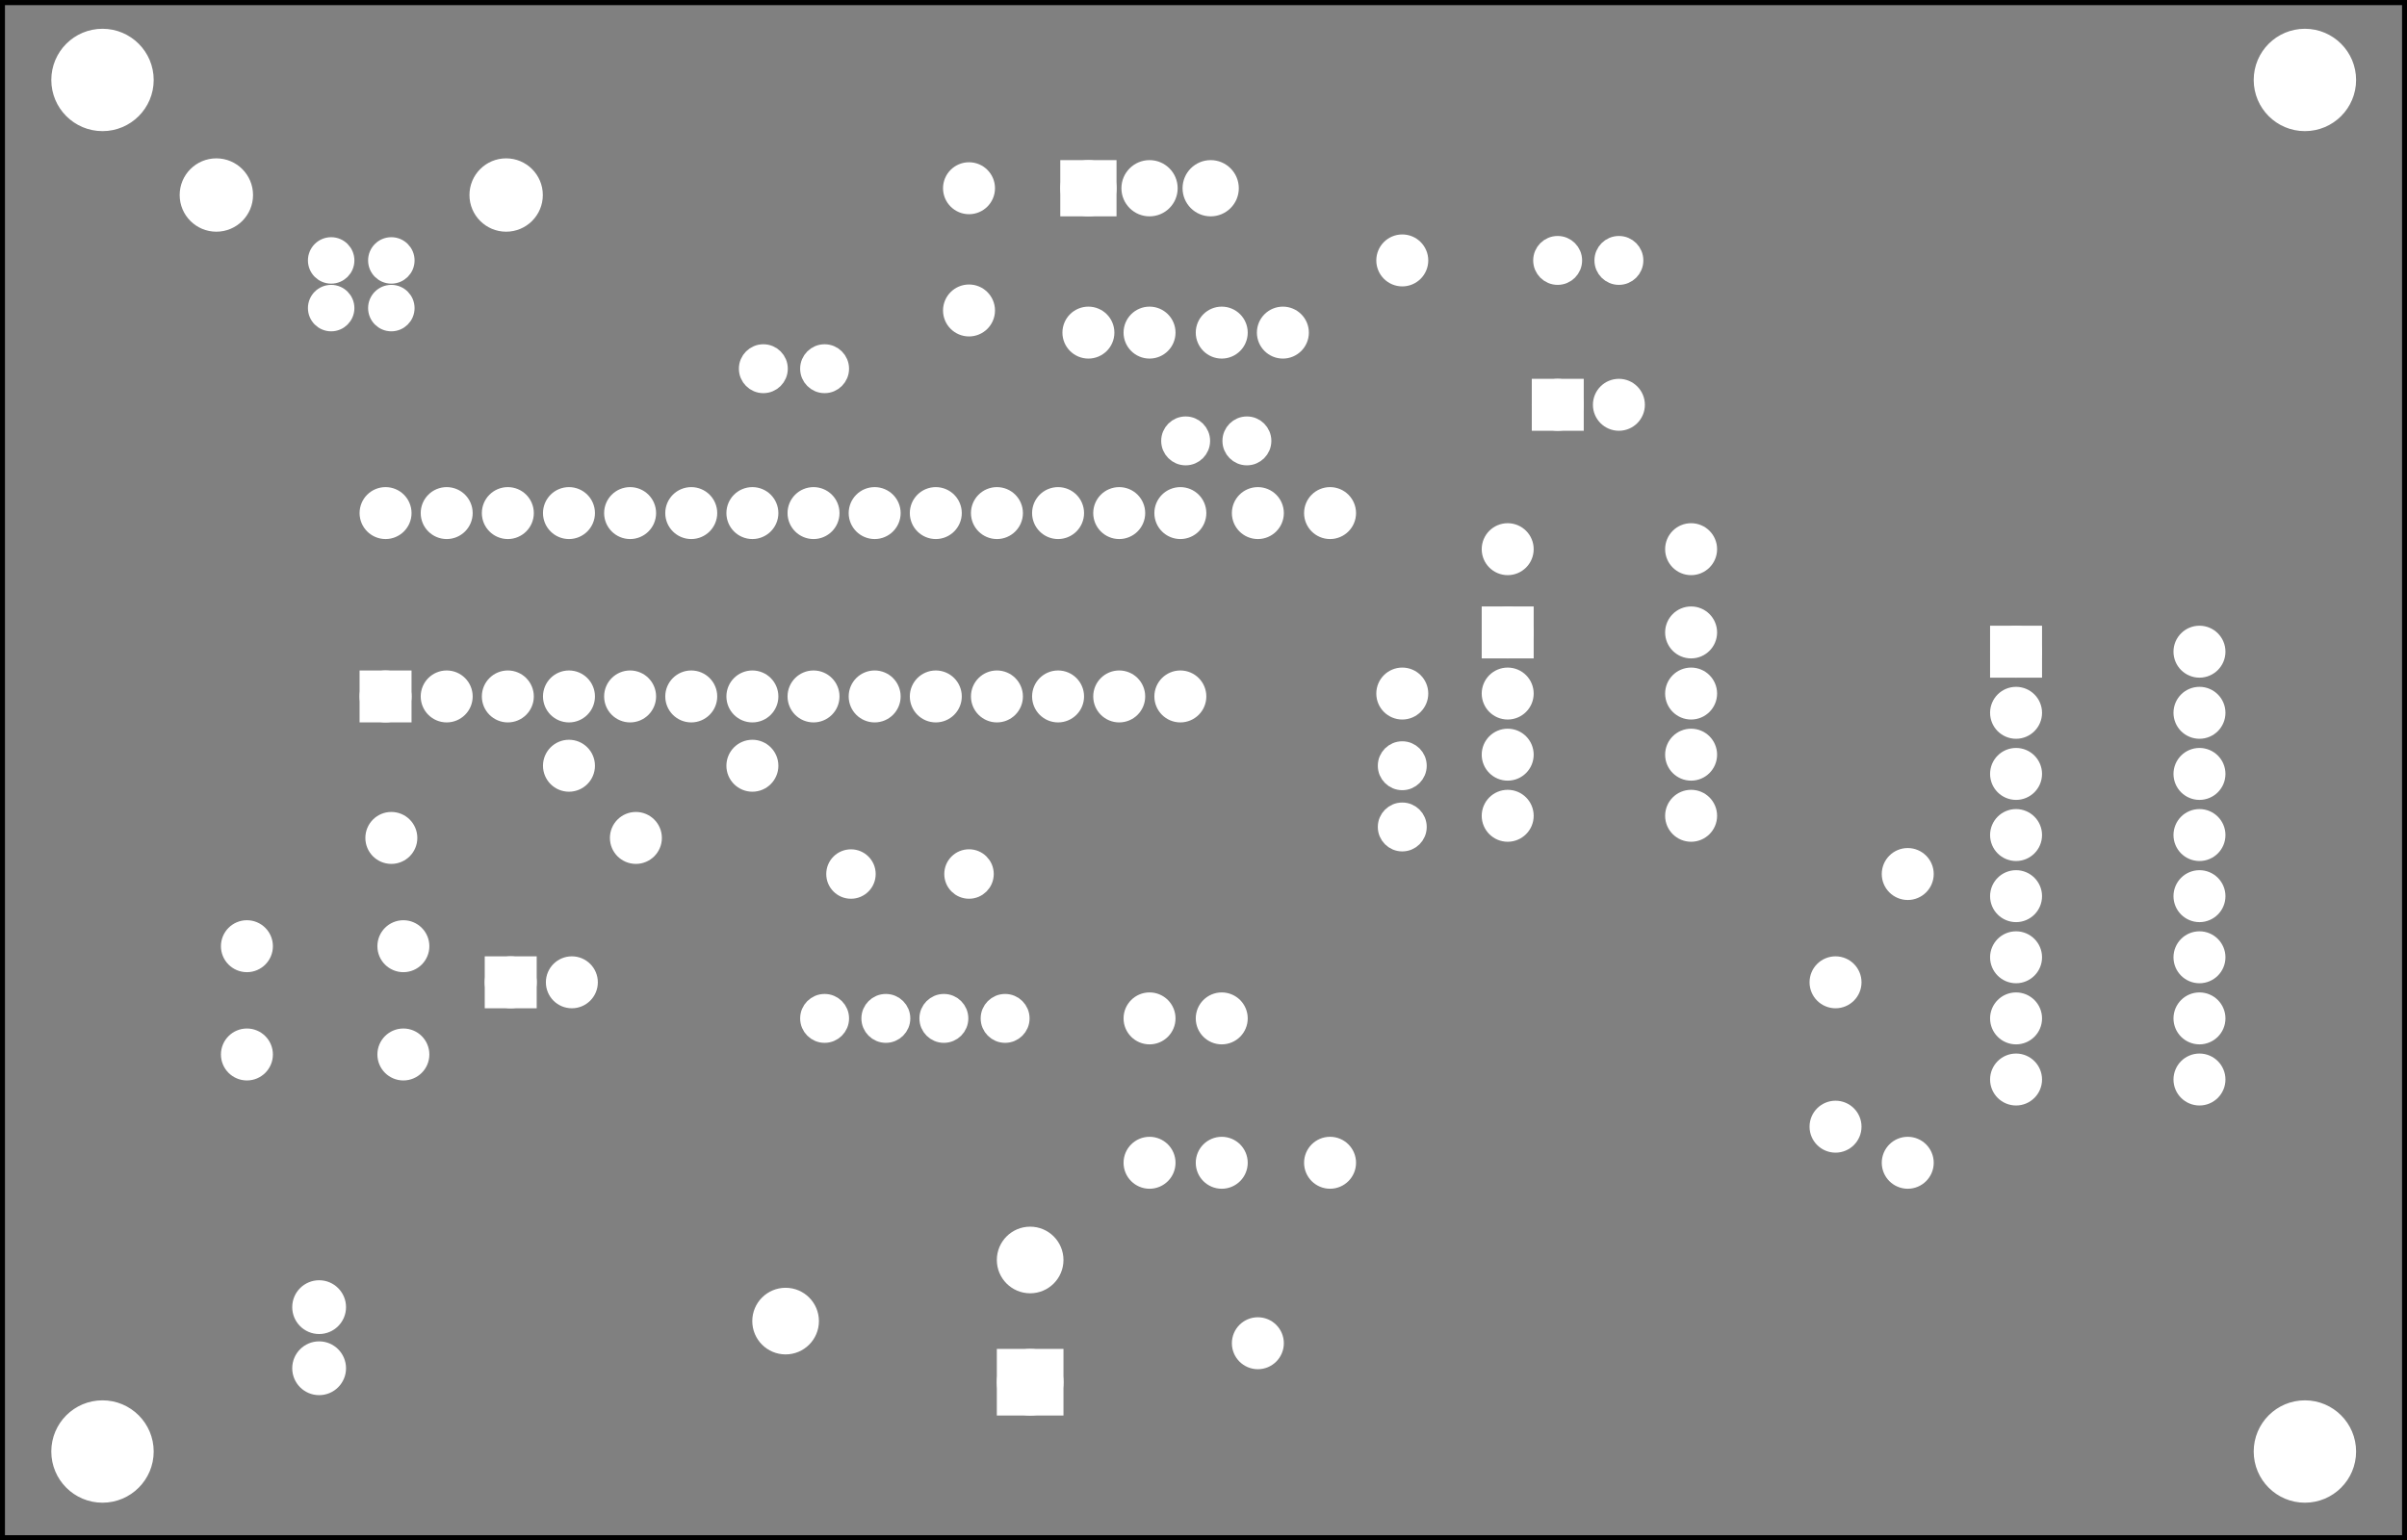 <?xml version='1.0' encoding='UTF-8' standalone='no'?>
<!-- Created with Fritzing (http://www.fritzing.org/) -->
<svg xmlns="http://www.w3.org/2000/svg" height="2.52in" baseProfile="tiny" version="1.2"  x="0in" y="0in" width="3.937in" viewBox="0 0 283.465 181.417" xmlns:svg="http://www.w3.org/2000/svg">
 <rect x="0" y="0" width="283.465" height="181.417" fill="#808080" stroke="none"/>
 <g partID="57642">
  <g id="silkscreen0">
   <rect fill="none" height="180.841" stroke="black" stroke-width="0.576" x="0.288" y="0.288" width="282.889"/>
  </g>
 </g>
 <g partID="57640">
  <g id="board">
   <rect fill="none" id="boardoutline" height="180.841" stroke="black" fill-opacity="0.5" stroke-width="0.5" x="0.288" y="0.288" width="282.889"/>
  </g>
 </g>
 <g partID="57642">
  <g id="silkscreen0">
   <rect fill="none" height="180.841" stroke="black" stroke-width="0.576" x="0.288" y="0.288" width="282.889"/>
  </g>
 </g>
 <g partID="854314710">
  <g transform="translate(63.567,6.001)">
   <g transform="matrix(0,1,-1,0,0,0)">
    <g id="copper0">
     <circle fill="white" id="connector5pad" connectorname="VBUS" cx="30.282" cy="24.567" stroke="white" stroke-width="1.8" r="1.836"/>
     <circle fill="white" id="connector3pad" connectorname="D-" cx="30.282" cy="17.481" stroke="white" stroke-width="1.8" r="1.836"/>
     <circle fill="white" id="connector2pad" connectorname="D+" cx="24.666" cy="17.481" stroke="white" stroke-width="1.8" r="1.836"/>
     <circle fill="white" id="connector4pad" connectorname="GND" cx="24.666" cy="24.567" stroke="white" stroke-width="1.8" r="1.836"/>
     <circle fill="white" id="connector0pad" connectorname="S1" cx="16.962" cy="38.088" stroke="white" stroke-width="1.44" r="3.6"/>
     <circle fill="white" id="connector1pad" connectorname="S2" cx="16.962" cy="3.96" stroke="white" stroke-width="1.44" r="3.6"/>
    </g>
   </g>
  </g>
 </g>
 <g partID="854349450">
  <g transform="translate(119.538,7.763)">
   <g id="copper0">
    <rect fill="white" height="4.464" stroke="white" stroke-width="2.16" x="6.408" y="12.168" width="4.464"/>
    <circle fill="white" id="connector0pad" cx="8.64" cy="14.4" stroke="white" stroke-width="2.16" r="2.232"/>
    <circle fill="white" id="connector1pad" cx="15.84" cy="14.4" stroke="white" stroke-width="2.16" r="2.232"/>
    <circle fill="white" id="connector2pad" cx="23.04" cy="14.4" stroke="white" stroke-width="2.16" r="2.232"/>
   </g>
  </g>
 </g>
 <g partID="854350090">
  <g transform="translate(155.581,43.671)">
   <g transform="matrix(-1,0,0,-1,0,0)">
    <g id="copper0">
     <g id="copper1">
      <!-- <rect width="55" x="35" y="35" fill="none" height="55" stroke="rgb(255, 191, 0)" stroke-width="20" /> -->
      <circle fill="white" id="connector0pin" cx="4.5" cy="4.5" stroke="white" stroke-width="2.16" r="1.98"/>
      <circle fill="white" id="connector1pin" cx="11.7" cy="4.5" stroke="white" stroke-width="2.16" r="1.98"/>
     </g>
    </g>
   </g>
  </g>
 </g>
 <g partID="854350380">
  <g transform="translate(125.478,34.671)">
   <g id="copper0">
    <g id="copper1">
     <!--  <rect width="55" x="10" y="35" fill="none" height="55" stroke="rgb(255, 191, 0)" stroke-width="20" /> -->
     <circle fill="white" id="connector0pin" cx="2.7" cy="4.5" stroke="white" stroke-width="2.16" r="1.98"/>
     <circle fill="white" id="connector1pin" cx="9.9" cy="4.5" stroke="white" stroke-width="2.16" r="1.98"/>
    </g>
   </g>
  </g>
 </g>
 <g partID="854350830">
  <g transform="translate(56.186,108.147)">
   <g id="copper0">
    <rect fill="white" height="3.96" id="rect11" stroke="white" x="1.98" stroke-width="2.16" y="5.58" width="3.96"/>
    <circle fill="white" id="connector0pin" cx="3.96" cy="7.56" stroke="white" stroke-width="2.16" r="1.98"/>
    <circle fill="white" id="connector1pin" cx="11.16" cy="7.56" stroke="white" stroke-width="2.16" r="1.98"/>
   </g>
  </g>
 </g>
 <g partID="854351380">
  <g transform="translate(111.418,39.263)">
   <g transform="matrix(0,-1,1,0,0,0)">
    <g id="copper0">
     <g id="copper1">
      <!-- <rect width="55" x="10" y="10" fill="none" height="55" stroke="rgb(255, 191, 0)" stroke-width="20" /> -->
      <circle fill="white" id="connector0pin" cx="2.7" cy="2.7" stroke="white" stroke-width="2.16" r="1.98"/>
      <circle fill="white" id="connector1pin" cx="17.1" cy="2.7" stroke="white" stroke-width="2.16" r="1.98"/>
     </g>
    </g>
   </g>
  </g>
 </g>
 <g partID="854351910">
  <g transform="translate(180.56,27.787)">
   <g id="copper0">
    <g id="copper1">
     <circle fill="white" id="connector0pin" cx="2.88" cy="2.88" stroke="white" stroke-width="2.16" r="1.8"/>
     <circle fill="white" id="connector1pin" cx="10.093" cy="2.88" stroke="white" stroke-width="2.16" r="1.8"/>
    </g>
   </g>
  </g>
 </g>
 <g partID="854363170">
  <g transform="translate(62.254,85.443)">
   <g id="copper0">
    <circle fill="white" id="connector0pad" cx="4.752" cy="4.752" stroke="white" stroke-width="2.16" r="1.98"/>
    <circle fill="white" id="connector1pad" cx="26.352" cy="4.752" stroke="white" stroke-width="2.16" r="1.98"/>
   </g>
  </g>
 </g>
 <g partID="854366530">
  <g transform="translate(172.805,59.931)">
   <g id="copper0">
    <circle fill="white" id="connector0pad" cx="4.752" cy="4.752" stroke="white" stroke-width="2.16" r="1.98"/>
    <circle fill="white" id="connector1pad" cx="26.352" cy="4.752" stroke="white" stroke-width="2.16" r="1.98"/>
   </g>
  </g>
 </g>
 <g partID="854369870">
  <g transform="translate(160.39,25.915)">
   <g id="copper0">
    <circle fill="white" id="connector0pad" cx="4.752" cy="55.776" stroke="white" stroke-width="2.16" r="1.98"/>
    <circle fill="white" id="connector1pad" cx="4.752" cy="4.752" stroke="white" stroke-width="2.16" r="1.98"/>
   </g>
  </g>
 </g>
 <g partID="854368760">
  <g transform="translate(130.626,115.207)">
   <g id="copper0">
    <circle fill="white" id="connector0pad" cx="4.752" cy="4.752" stroke="white" stroke-width="2.16" r="1.98"/>
    <circle fill="white" id="connector1pad" cx="4.752" cy="21.76" stroke="white" stroke-width="2.16" r="1.98"/>
   </g>
  </g>
 </g>
 <g partID="854367900">
  <g transform="translate(139.129,115.207)">
   <g id="copper0">
    <circle fill="white" id="connector0pad" cx="4.752" cy="21.76" stroke="white" stroke-width="2.16" r="1.98"/>
    <circle fill="white" id="connector1pad" cx="4.752" cy="4.752" stroke="white" stroke-width="2.16" r="1.98"/>
   </g>
  </g>
 </g>
 <g partID="854367650">
  <g transform="translate(219.917,98.199)">
   <g id="copper0">
    <circle fill="white" id="connector0pad" cx="4.752" cy="38.768" stroke="white" stroke-width="2.16" r="1.98"/>
    <circle fill="white" id="connector1pad" cx="4.752" cy="4.752" stroke="white" stroke-width="2.16" r="1.98"/>
   </g>
  </g>
 </g>
 <g partID="854367170">
  <g transform="translate(151.885,55.679)">
   <g id="copper0">
    <circle fill="white" id="connector0pad" cx="4.752" cy="81.287" stroke="white" stroke-width="2.16" r="1.98"/>
    <circle fill="white" id="connector1pad" cx="4.752" cy="4.752" stroke="white" stroke-width="2.16" r="1.98"/>
   </g>
  </g>
 </g>
 <g partID="854372680">
  <g transform="translate(143.382,55.679)">
   <g id="copper0">
    <circle fill="white" id="connector0pad" cx="4.752" cy="102.547" stroke="white" stroke-width="2.16" r="1.98"/>
    <circle fill="white" id="connector1pad" cx="4.752" cy="4.752" stroke="white" stroke-width="2.16" r="1.98"/>
   </g>
  </g>
 </g>
 <g partID="854367070">
  <g transform="translate(211.413,110.955)">
   <g id="copper0">
    <circle fill="white" id="connector0pad" cx="4.752" cy="21.76" stroke="white" stroke-width="2.16" r="1.98"/>
    <circle fill="white" id="connector1pad" cx="4.752" cy="4.752" stroke="white" stroke-width="2.16" r="1.98"/>
   </g>
  </g>
 </g>
 <g partID="854370670">
  <g transform="translate(4.802,2.138)">
   <g id="copper0">
    <circle fill="white" id="nonconn0" cx="7.269" cy="7.269" stroke="white" stroke-width="0.72" r="5.669"/>
   </g>
  </g>
 </g>
 <g partID="854370640">
  <g transform="translate(264.172,2.138)">
   <g id="copper0">
    <circle fill="white" id="nonconn0" cx="7.269" cy="7.269" stroke="white" stroke-width="0.72" r="5.669"/>
   </g>
  </g>
 </g>
 <g partID="854374310">
  <g transform="translate(4.801,163.713)">
   <g id="copper0">
    <circle fill="white" id="nonconn0" cx="7.269" cy="7.269" stroke="white" stroke-width="0.72" r="5.669"/>
   </g>
  </g>
 </g>
 <g partID="854374290">
  <g transform="translate(264.172,163.713)">
   <g id="copper0">
    <circle fill="white" id="nonconn0" cx="7.269" cy="7.269" stroke="white" stroke-width="0.72" r="5.669"/>
   </g>
  </g>
 </g>
 <g partID="854291060">
  <g transform="translate(87.017,40.543)">
   <g transform="matrix(1,0,0,1,0,0)">
    <g id="copper0">
     <g id="copper1">
      <circle fill="white" id="connector0pin" cx="2.88" cy="2.88" stroke="white" stroke-width="2.16" r="1.8"/>
      <circle fill="white" id="connector1pin" cx="10.093" cy="2.88" stroke="white" stroke-width="2.16" r="1.8"/>
     </g>
    </g>
   </g>
  </g>
 </g>
 <g partID="854292180">
  <g transform="translate(162.261,100.288)">
   <g transform="matrix(0,-1,1,0,0,0)">
    <g id="copper0">
     <g id="copper1">
      <circle fill="white" id="connector0pin" cx="2.88" cy="2.88" stroke="white" stroke-width="2.16" r="1.8"/>
      <circle fill="white" id="connector1pin" cx="10.093" cy="2.88" stroke="white" stroke-width="2.16" r="1.8"/>
     </g>
    </g>
   </g>
  </g>
 </g>
 <g partID="854295930">
  <g transform="translate(179.493,40.115)">
   <g id="copper0">
    <rect fill="white" height="3.96" id="rect11" stroke="white" x="1.98" stroke-width="2.16" y="5.58" width="3.96"/>
    <circle fill="white" id="connector0pin" cx="3.96" cy="7.56" stroke="white" stroke-width="2.16" r="1.98"/>
    <circle fill="white" id="connector1pin" cx="11.16" cy="7.56" stroke="white" stroke-width="2.16" r="1.98"/>
   </g>
  </g>
 </g>
 <g partID="854276310">
  <g transform="translate(41.086,86.351)">
   <g transform="matrix(0,-1,1,0,0,0)">
    <g id="copper0" stroke-width="0">
     <rect fill="white" height="3.96" stroke="white" x="2.34" stroke-width="2.16" y="2.34" width="3.96"/>
     <circle fill="white" id="connector0pin" cx="4.32" cy="4.32" stroke="white" stroke-width="2.16" r="1.98"/>
     <circle fill="white" id="connector27pin" cx="25.92" cy="4.32" stroke="white" stroke-width="2.16" r="1.98"/>
     <circle fill="white" id="connector1pin" cx="4.32" cy="11.52" stroke="white" stroke-width="2.16" r="1.98"/>
     <circle fill="white" id="connector26pin" cx="25.92" cy="11.52" stroke="white" stroke-width="2.16" r="1.98"/>
     <circle fill="white" id="connector2pin" cx="4.32" cy="18.72" stroke="white" stroke-width="2.16" r="1.98"/>
     <circle fill="white" id="connector25pin" cx="25.92" cy="18.72" stroke="white" stroke-width="2.16" r="1.98"/>
     <circle fill="white" id="connector3pin" cx="4.32" cy="25.92" stroke="white" stroke-width="2.16" r="1.98"/>
     <circle fill="white" id="connector24pin" cx="25.92" cy="25.92" stroke="white" stroke-width="2.16" r="1.98"/>
     <circle fill="white" id="connector4pin" cx="4.32" cy="33.12" stroke="white" stroke-width="2.16" r="1.98"/>
     <circle fill="white" id="connector23pin" cx="25.92" cy="33.12" stroke="white" stroke-width="2.16" r="1.98"/>
     <circle fill="white" id="connector5pin" cx="4.32" cy="40.32" stroke="white" stroke-width="2.16" r="1.98"/>
     <circle fill="white" id="connector22pin" cx="25.92" cy="40.32" stroke="white" stroke-width="2.16" r="1.98"/>
     <circle fill="white" id="connector6pin" cx="4.32" cy="47.52" stroke="white" stroke-width="2.16" r="1.98"/>
     <circle fill="white" id="connector21pin" cx="25.92" cy="47.52" stroke="white" stroke-width="2.16" r="1.98"/>
     <circle fill="white" id="connector7pin" cx="4.32" cy="54.72" stroke="white" stroke-width="2.16" r="1.98"/>
     <circle fill="white" id="connector20pin" cx="25.92" cy="54.72" stroke="white" stroke-width="2.16" r="1.98"/>
     <circle fill="white" id="connector8pin" cx="4.32" cy="61.92" stroke="white" stroke-width="2.16" r="1.98"/>
     <circle fill="white" id="connector19pin" cx="25.92" cy="61.92" stroke="white" stroke-width="2.16" r="1.98"/>
     <circle fill="white" id="connector9pin" cx="4.32" cy="69.12" stroke="white" stroke-width="2.16" r="1.98"/>
     <circle fill="white" id="connector18pin" cx="25.92" cy="69.12" stroke="white" stroke-width="2.16" r="1.98"/>
     <circle fill="white" id="connector10pin" cx="4.32" cy="76.32" stroke="white" stroke-width="2.16" r="1.98"/>
     <circle fill="white" id="connector17pin" cx="25.92" cy="76.32" stroke="white" stroke-width="2.16" r="1.98"/>
     <circle fill="white" id="connector11pin" cx="4.32" cy="83.52" stroke="white" stroke-width="2.16" r="1.98"/>
     <circle fill="white" id="connector16pin" cx="25.92" cy="83.52" stroke="white" stroke-width="2.16" r="1.98"/>
     <circle fill="white" id="connector12pin" cx="4.32" cy="90.72" stroke="white" stroke-width="2.16" r="1.98"/>
     <circle fill="white" id="connector15pin" cx="25.92" cy="90.72" stroke="white" stroke-width="2.16" r="1.98"/>
     <circle fill="white" id="connector13pin" cx="4.32" cy="97.92" stroke="white" stroke-width="2.16" r="1.98"/>
     <circle fill="white" id="connector14pin" cx="25.92" cy="97.92" stroke="white" stroke-width="2.16" r="1.98"/>
    </g>
   </g>
  </g>
 </g>
 <g partID="854276880">
  <g transform="translate(91.57,95.866)">
   <g id="copper0">
    <g id="copper1">
     <circle fill="white" id="connector1pin" cx="22.548" cy="7.084" stroke="white" stroke-width="2.137" r="1.845"/>
     <circle fill="white" id="connector0pin" cx="8.646" cy="7.087" stroke="white" stroke-width="2.137" r="1.843"/>
    </g>
   </g>
  </g>
 </g>
 <g partID="854277080">
  <g transform="translate(107.204,122.839)">
   <g transform="matrix(-1,0,0,-1,0,0)">
    <g id="copper0">
     <g id="copper1">
      <circle fill="white" id="connector0pin" cx="2.88" cy="2.88" stroke="white" stroke-width="2.16" r="1.8"/>
      <circle fill="white" id="connector1pin" cx="10.093" cy="2.88" stroke="white" stroke-width="2.16" r="1.8"/>
     </g>
    </g>
   </g>
  </g>
 </g>
 <g partID="854277230">
  <g transform="translate(108.277,117.079)">
   <g id="copper0">
    <g id="copper1">
     <circle fill="white" id="connector0pin" cx="2.88" cy="2.88" stroke="white" stroke-width="2.16" r="1.8"/>
     <circle fill="white" id="connector1pin" cx="10.093" cy="2.88" stroke="white" stroke-width="2.16" r="1.8"/>
    </g>
   </g>
  </g>
 </g>
 <g partID="854278310">
  <g transform="translate(77.587,101.795)">
   <g transform="matrix(-1,0,0,-1,0,0)">
    <g id="copper0">
     <g id="copper1">
      <!-- <rect width="55" x="10" y="15.5" fill="none" height="55" stroke="rgb(255, 191, 0)" stroke-width="20" />  -->
      <circle fill="white" id="connector0pin" cx="2.7" cy="3.096" stroke="white" stroke-width="2.16" r="1.98"/>
      <circle fill="white" id="connector1pin" cx="31.5" cy="3.096" stroke="white" stroke-width="2.16" r="1.98"/>
     </g>
    </g>
   </g>
  </g>
 </g>
 <g partID="854279180">
  <g transform="translate(173.237,70.171)">
   <g id="copper0">
    <rect fill="white" id="square" height="3.96" stroke="white" stroke-width="2.16" x="2.34" y="2.34" width="3.96"/>
    <circle fill="white" id="connector0pin" cx="4.32" cy="4.32" stroke="white" stroke-width="2.16" r="1.98"/>
    <circle fill="white" id="connector7pin" cx="25.92" cy="4.32" stroke="white" stroke-width="2.16" r="1.98"/>
    <circle fill="white" id="connector1pin" cx="4.32" cy="11.52" stroke="white" stroke-width="2.16" r="1.98"/>
    <circle fill="white" id="connector6pin" cx="25.92" cy="11.52" stroke="white" stroke-width="2.16" r="1.98"/>
    <circle fill="white" id="connector2pin" cx="4.32" cy="18.72" stroke="white" stroke-width="2.16" r="1.98"/>
    <circle fill="white" id="connector5pin" cx="25.92" cy="18.72" stroke="white" stroke-width="2.16" r="1.98"/>
    <circle fill="white" id="connector3pin" cx="4.32" cy="25.92" stroke="white" stroke-width="2.16" r="1.98"/>
    <circle fill="white" id="connector4pin" cx="25.92" cy="25.92" stroke="white" stroke-width="2.16" r="1.98"/>
   </g>
  </g>
 </g>
 <g partID="854279240">
  <g transform="translate(233.105,72.439)">
   <g id="copper0">
    <rect fill="white" id="square" height="3.96" stroke="white" stroke-width="2.16" x="2.34" y="2.34" width="3.96"/>
    <circle fill="white" id="connector0pin" cx="4.32" cy="4.32" stroke="white" stroke-width="2.16" r="1.98"/>
    <circle fill="white" id="connector15pin" cx="25.92" cy="4.32" stroke="white" stroke-width="2.16" r="1.98"/>
    <circle fill="white" id="connector1pin" cx="4.32" cy="11.52" stroke="white" stroke-width="2.16" r="1.98"/>
    <circle fill="white" id="connector14pin" cx="25.92" cy="11.52" stroke="white" stroke-width="2.16" r="1.98"/>
    <circle fill="white" id="connector2pin" cx="4.32" cy="18.72" stroke="white" stroke-width="2.16" r="1.98"/>
    <circle fill="white" id="connector13pin" cx="25.92" cy="18.72" stroke="white" stroke-width="2.16" r="1.98"/>
    <circle fill="white" id="connector3pin" cx="4.32" cy="25.92" stroke="white" stroke-width="2.16" r="1.98"/>
    <circle fill="white" id="connector12pin" cx="25.92" cy="25.92" stroke="white" stroke-width="2.16" r="1.98"/>
    <circle fill="white" id="connector4pin" cx="4.32" cy="33.12" stroke="white" stroke-width="2.16" r="1.98"/>
    <circle fill="white" id="connector11pin" cx="25.92" cy="33.12" stroke="white" stroke-width="2.16" r="1.98"/>
    <circle fill="white" id="connector5pin" cx="4.32" cy="40.32" stroke="white" stroke-width="2.16" r="1.98"/>
    <circle fill="white" id="connector10pin" cx="25.92" cy="40.32" stroke="white" stroke-width="2.16" r="1.98"/>
    <circle fill="white" id="connector6pin" cx="4.32" cy="47.52" stroke="white" stroke-width="2.16" r="1.98"/>
    <circle fill="white" id="connector9pin" cx="25.92" cy="47.52" stroke="white" stroke-width="2.16" r="1.98"/>
    <circle fill="white" id="connector7pin" cx="4.32" cy="54.72" stroke="white" stroke-width="2.16" r="1.98"/>
    <circle fill="white" id="connector8pin" cx="25.92" cy="54.72" stroke="white" stroke-width="2.16" r="1.98"/>
   </g>
  </g>
 </g>
 <g partID="854289200">
  <g transform="translate(26.658,108.608)">
   <g id="copper0">
    <circle fill="white" id="connector0pad" cx="20.846" cy="15.602" stroke="white" stroke-width="2.16" r="1.98"/>
    <circle fill="white" id="connector1pad" cx="2.421" cy="15.602" stroke="white" stroke-width="2.16" r="1.98"/>
    <circle fill="white" id="connector2pad" cx="20.846" cy="2.846" stroke="white" stroke-width="2.16" r="1.98"/>
    <circle fill="white" id="connector3pad" cx="2.421" cy="2.846" stroke="white" stroke-width="2.16" r="1.98"/>
   </g>
  </g>
 </g>
 <g partID="854371580">
  <g transform="translate(124.846,170.882)">
   <g transform="matrix(-1,0,0,-1,0,0)">
    <g id="copper0">
     <circle fill="white" id="connector2pad" cx="3.528" cy="22.464" stroke="white" stroke-width="2.808" r="2.52"/>
     <rect fill="white" height="5.04" stroke="white" stroke-width="2.808" x="1.008" y="5.544" width="5.04"/>
     <circle fill="white" id="connector0pad" cx="3.528" cy="8.064" stroke="white" stroke-width="2.808" r="2.52"/>
     <circle fill="white" id="connector1pad" cx="32.328" cy="15.264" stroke="white" stroke-width="2.808" r="2.52"/>
    </g>
   </g>
  </g>
 </g>
 <g partID="854371650">
  <g transform="translate(136.75,49.047)">
   <g id="copper0">
    <g id="copper1">
     <circle fill="white" id="connector0pin" cx="2.88" cy="2.88" stroke="white" stroke-width="2.16" r="1.8"/>
     <circle fill="white" id="connector1pin" cx="10.093" cy="2.88" stroke="white" stroke-width="2.16" r="1.8"/>
    </g>
   </g>
  </g>
 </g>
 <g partID="854373250">
  <g transform="translate(32.543,148.934)">
   <g id="copper0">
    <circle fill="white" id="connector0pin" cx="5.04" cy="5.04" stroke="white" stroke-width="2.16" r="2.088"/>
    <circle fill="white" id="connector1pin" cx="5.04" cy="12.24" stroke="white" stroke-width="2.16" r="2.088"/>
   </g>
  </g>
 </g>
</svg>

